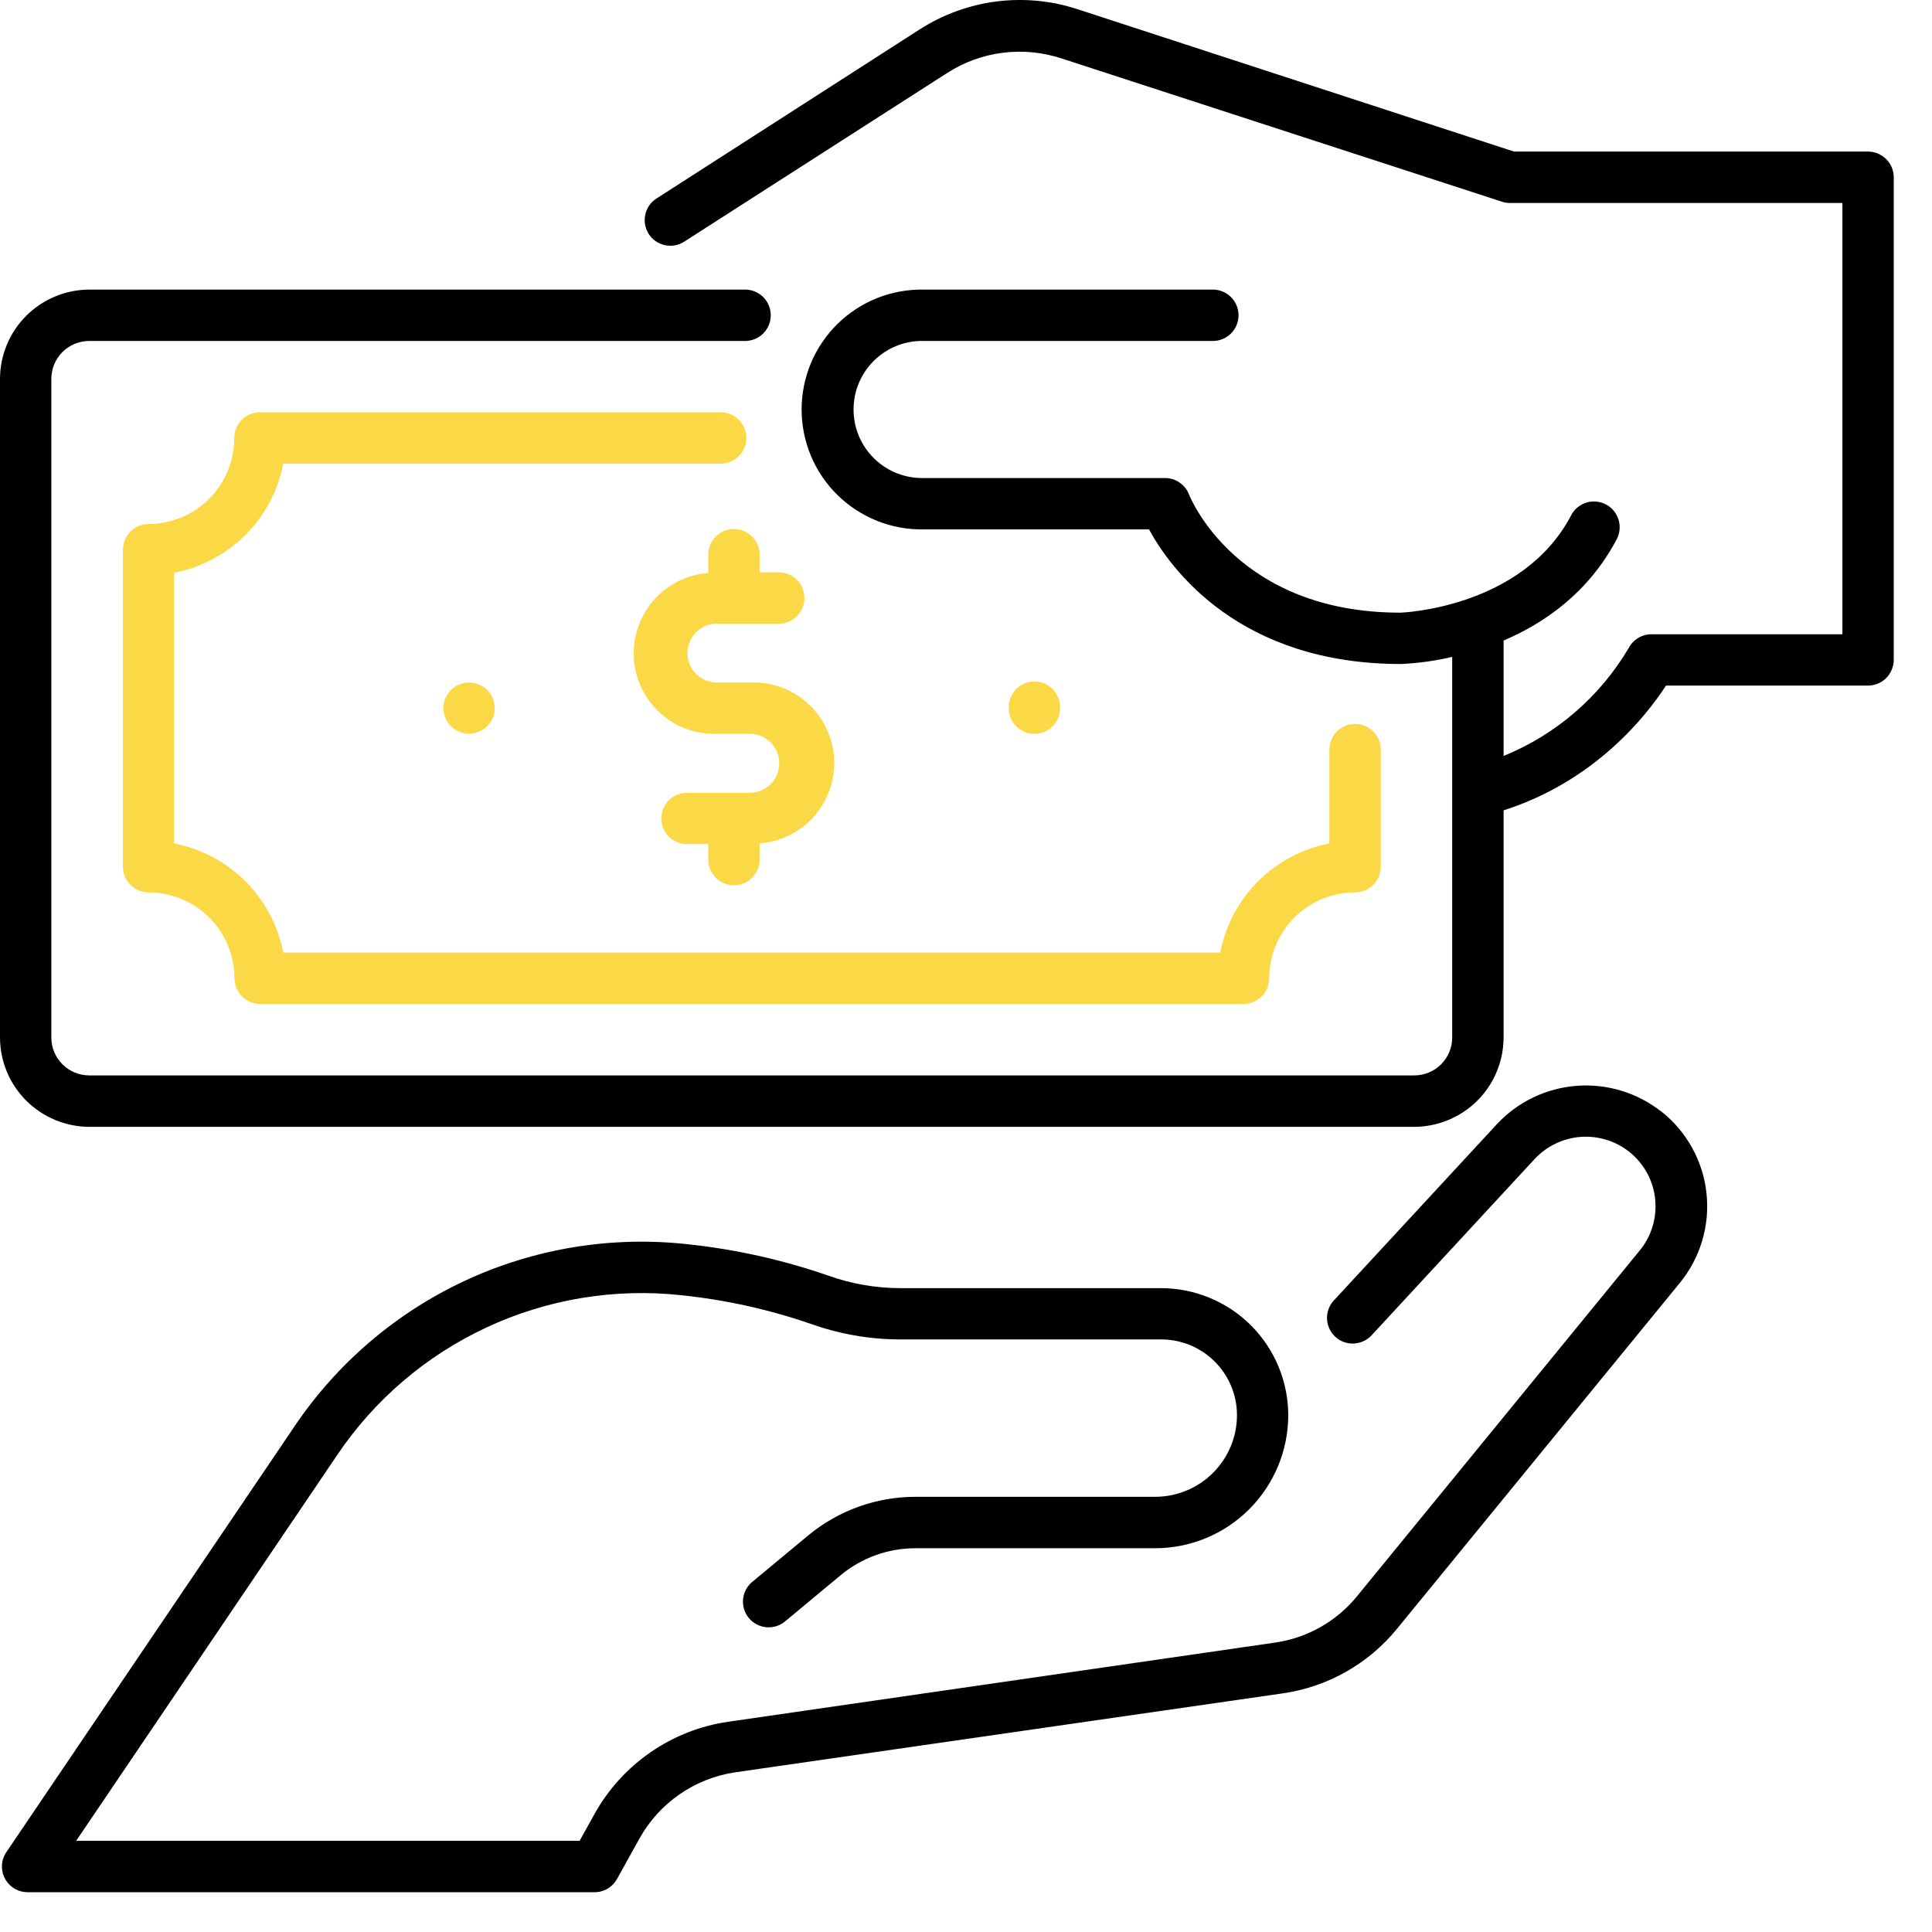<svg width="35" height="35" viewBox="0 0 35 35" fill="none" xmlns="http://www.w3.org/2000/svg">
<path d="M33.841 2.746H27.428L19.521 0.167C19.046 0.011 18.543 -0.036 18.047 0.027C17.552 0.091 17.077 0.265 16.657 0.535L11.893 3.596C11.841 3.628 11.797 3.671 11.762 3.721C11.727 3.772 11.703 3.828 11.69 3.888C11.677 3.947 11.675 4.009 11.686 4.069C11.697 4.129 11.72 4.187 11.752 4.238C11.785 4.289 11.828 4.334 11.878 4.369C11.928 4.404 11.985 4.428 12.045 4.441C12.104 4.454 12.166 4.455 12.226 4.445C12.286 4.434 12.344 4.411 12.395 4.378L17.159 1.322C17.463 1.126 17.807 1.001 18.166 0.956C18.525 0.91 18.889 0.946 19.232 1.059L27.212 3.655C27.258 3.67 27.307 3.678 27.356 3.677H33.377V11.49H29.917C29.832 11.49 29.748 11.514 29.676 11.558C29.603 11.602 29.544 11.666 29.504 11.742C28.983 12.623 28.187 13.309 27.239 13.695V11.604C27.984 11.286 28.78 10.733 29.288 9.769C29.317 9.715 29.334 9.655 29.34 9.594C29.346 9.533 29.339 9.472 29.321 9.413C29.303 9.355 29.274 9.301 29.235 9.253C29.196 9.206 29.148 9.167 29.094 9.139C29.04 9.11 28.98 9.092 28.919 9.087C28.858 9.081 28.797 9.087 28.738 9.105C28.68 9.123 28.625 9.153 28.578 9.192C28.531 9.231 28.492 9.279 28.464 9.333C27.579 11.024 25.381 11.099 25.369 11.099C22.424 11.099 21.574 9.043 21.54 8.958C21.506 8.871 21.447 8.795 21.369 8.742C21.292 8.688 21.2 8.66 21.106 8.66H16.736C16.571 8.664 16.406 8.635 16.252 8.575C16.097 8.514 15.957 8.423 15.838 8.308C15.719 8.192 15.625 8.054 15.56 7.901C15.496 7.748 15.463 7.584 15.463 7.418C15.463 7.252 15.496 7.088 15.56 6.936C15.625 6.783 15.719 6.645 15.838 6.529C15.957 6.413 16.097 6.322 16.252 6.262C16.406 6.201 16.571 6.172 16.736 6.177H21.952C22.015 6.179 22.078 6.169 22.136 6.147C22.195 6.125 22.249 6.091 22.294 6.048C22.339 6.004 22.375 5.952 22.4 5.894C22.425 5.836 22.437 5.774 22.437 5.712C22.437 5.649 22.425 5.587 22.4 5.529C22.375 5.471 22.339 5.419 22.294 5.375C22.249 5.332 22.195 5.298 22.136 5.276C22.078 5.254 22.015 5.244 21.952 5.246H16.736C16.448 5.241 16.161 5.293 15.892 5.399C15.624 5.506 15.379 5.665 15.173 5.867C14.967 6.07 14.803 6.311 14.691 6.577C14.58 6.844 14.522 7.129 14.522 7.418C14.522 7.707 14.58 7.993 14.691 8.259C14.803 8.526 14.967 8.767 15.173 8.969C15.379 9.171 15.624 9.33 15.892 9.437C16.161 9.544 16.448 9.596 16.736 9.59H20.815C21.204 10.303 22.448 12.029 25.379 12.029C25.692 12.015 26.003 11.972 26.308 11.9V18.796C26.308 18.977 26.236 19.152 26.107 19.281C25.979 19.409 25.804 19.482 25.622 19.482H1.617C1.435 19.482 1.261 19.41 1.132 19.281C1.003 19.153 0.93 18.979 0.93 18.797V6.863C0.93 6.681 1.002 6.507 1.131 6.378C1.26 6.249 1.434 6.177 1.616 6.177H13.478C13.541 6.179 13.603 6.169 13.662 6.147C13.721 6.125 13.774 6.091 13.82 6.048C13.865 6.004 13.901 5.952 13.926 5.894C13.95 5.836 13.963 5.774 13.963 5.712C13.963 5.649 13.95 5.587 13.926 5.529C13.901 5.471 13.865 5.419 13.82 5.375C13.774 5.332 13.721 5.298 13.662 5.276C13.603 5.254 13.541 5.244 13.478 5.246H1.617C1.188 5.248 0.778 5.419 0.475 5.721C0.172 6.024 0.001 6.435 0 6.863V18.797C0.001 19.226 0.172 19.636 0.475 19.939C0.778 20.241 1.188 20.412 1.617 20.414H25.622C26.05 20.412 26.461 20.241 26.764 19.939C27.067 19.636 27.237 19.226 27.239 18.797V14.68C28.907 14.149 29.84 12.946 30.181 12.42H33.841C33.964 12.42 34.083 12.371 34.17 12.284C34.257 12.196 34.306 12.078 34.307 11.955V3.212C34.307 3.088 34.258 2.97 34.17 2.883C34.083 2.795 33.965 2.746 33.841 2.746Z" fill="black"/>
<path d="M3.154 15.28V10.376C3.643 10.282 4.093 10.043 4.446 9.691C4.798 9.339 5.037 8.889 5.131 8.399H13.075C13.195 8.394 13.308 8.343 13.391 8.256C13.474 8.17 13.521 8.054 13.521 7.934C13.521 7.814 13.474 7.698 13.391 7.612C13.308 7.525 13.195 7.474 13.075 7.469H4.71C4.586 7.469 4.468 7.518 4.38 7.605C4.293 7.692 4.244 7.811 4.244 7.934C4.244 8.139 4.204 8.341 4.126 8.53C4.048 8.719 3.934 8.891 3.789 9.036C3.645 9.181 3.474 9.296 3.285 9.374C3.096 9.453 2.893 9.493 2.689 9.493C2.567 9.494 2.45 9.543 2.363 9.63C2.277 9.716 2.228 9.833 2.227 9.955V15.701C2.227 15.763 2.239 15.823 2.262 15.88C2.285 15.936 2.32 15.987 2.363 16.03C2.406 16.074 2.458 16.108 2.514 16.131C2.571 16.154 2.631 16.166 2.692 16.166C3.105 16.167 3.5 16.331 3.791 16.623C4.083 16.914 4.247 17.31 4.247 17.722C4.247 17.783 4.259 17.844 4.283 17.9C4.306 17.957 4.34 18.008 4.384 18.051C4.427 18.094 4.478 18.128 4.535 18.152C4.591 18.175 4.652 18.187 4.713 18.187H22.527C22.588 18.187 22.649 18.175 22.705 18.152C22.762 18.128 22.813 18.094 22.857 18.051C22.9 18.008 22.934 17.957 22.957 17.9C22.981 17.844 22.993 17.783 22.993 17.722C22.993 17.31 23.157 16.914 23.449 16.623C23.74 16.331 24.136 16.167 24.548 16.166C24.609 16.166 24.67 16.154 24.726 16.131C24.783 16.108 24.834 16.074 24.877 16.03C24.92 15.987 24.955 15.936 24.978 15.88C25.002 15.823 25.014 15.763 25.014 15.701V13.599C25.016 13.536 25.006 13.473 24.984 13.415C24.962 13.356 24.928 13.303 24.884 13.257C24.841 13.212 24.789 13.176 24.731 13.151C24.673 13.127 24.611 13.114 24.548 13.114C24.486 13.114 24.424 13.127 24.366 13.151C24.308 13.176 24.256 13.212 24.212 13.257C24.169 13.303 24.135 13.356 24.113 13.415C24.091 13.473 24.081 13.536 24.083 13.599V15.28C23.594 15.374 23.144 15.613 22.792 15.965C22.439 16.317 22.201 16.767 22.106 17.256H5.131C5.036 16.767 4.798 16.317 4.445 15.965C4.093 15.613 3.643 15.374 3.154 15.28Z" fill="#FBD846"/>
<path d="M13.008 11.299H14.127C14.247 11.294 14.36 11.243 14.444 11.156C14.527 11.069 14.573 10.954 14.573 10.834C14.573 10.713 14.527 10.598 14.444 10.511C14.36 10.425 14.247 10.373 14.127 10.368H13.761V10.069C13.764 10.006 13.754 9.944 13.731 9.885C13.709 9.826 13.675 9.773 13.632 9.727C13.588 9.682 13.536 9.646 13.479 9.621C13.421 9.597 13.359 9.584 13.296 9.584C13.233 9.584 13.171 9.597 13.113 9.621C13.056 9.646 13.003 9.682 12.96 9.727C12.916 9.773 12.883 9.826 12.86 9.885C12.838 9.944 12.828 10.006 12.831 10.069V10.38C12.448 10.409 12.092 10.587 11.84 10.876C11.588 11.165 11.46 11.541 11.483 11.924C11.506 12.307 11.679 12.665 11.964 12.922C12.25 13.178 12.624 13.312 13.008 13.294H13.583C13.725 13.294 13.861 13.351 13.961 13.451C14.061 13.551 14.117 13.687 14.117 13.828C14.117 13.97 14.061 14.105 13.961 14.206C13.861 14.306 13.725 14.362 13.583 14.362H12.466C12.403 14.359 12.34 14.369 12.282 14.392C12.223 14.414 12.169 14.447 12.124 14.491C12.079 14.534 12.043 14.587 12.018 14.644C11.993 14.702 11.981 14.764 11.981 14.827C11.981 14.89 11.993 14.952 12.018 15.01C12.043 15.068 12.079 15.12 12.124 15.163C12.169 15.207 12.223 15.24 12.282 15.263C12.34 15.285 12.403 15.295 12.466 15.292H12.831V15.592C12.836 15.712 12.887 15.825 12.974 15.908C13.06 15.991 13.176 16.038 13.296 16.038C13.416 16.038 13.531 15.991 13.618 15.908C13.705 15.825 13.756 15.712 13.761 15.592V15.278C14.144 15.25 14.5 15.072 14.752 14.783C15.005 14.494 15.133 14.117 15.11 13.733C15.087 13.35 14.913 12.992 14.628 12.736C14.342 12.479 13.967 12.346 13.583 12.364H13.008C12.936 12.367 12.864 12.355 12.797 12.329C12.73 12.304 12.669 12.265 12.617 12.216C12.566 12.166 12.524 12.106 12.496 12.04C12.468 11.974 12.454 11.903 12.454 11.831C12.454 11.76 12.468 11.689 12.496 11.623C12.524 11.557 12.566 11.497 12.617 11.447C12.669 11.398 12.73 11.359 12.797 11.333C12.864 11.308 12.936 11.296 13.008 11.299Z" fill="#FBD846"/>
<path d="M8.168 12.502C8.082 12.588 8.033 12.705 8.031 12.826C8.031 12.857 8.034 12.888 8.041 12.918C8.047 12.948 8.056 12.977 8.068 13.004C8.079 13.033 8.093 13.06 8.111 13.085C8.127 13.111 8.146 13.134 8.168 13.155C8.189 13.177 8.213 13.196 8.238 13.213C8.264 13.23 8.291 13.244 8.319 13.256C8.348 13.267 8.377 13.277 8.407 13.283C8.437 13.289 8.467 13.291 8.498 13.291C8.621 13.291 8.739 13.242 8.826 13.155C8.848 13.134 8.867 13.11 8.885 13.085C8.901 13.059 8.915 13.032 8.928 13.004C8.938 12.976 8.947 12.947 8.954 12.918C8.96 12.888 8.963 12.857 8.962 12.826C8.962 12.735 8.934 12.645 8.883 12.569C8.831 12.493 8.758 12.434 8.674 12.4C8.589 12.365 8.495 12.356 8.405 12.374C8.316 12.393 8.233 12.437 8.168 12.502H8.168Z" fill="#FBD846"/>
<path d="M18.352 13.088C18.369 13.113 18.389 13.136 18.41 13.158C18.459 13.207 18.517 13.244 18.582 13.267C18.646 13.291 18.716 13.299 18.784 13.293C18.852 13.286 18.919 13.264 18.977 13.229C19.036 13.193 19.087 13.145 19.125 13.088C19.142 13.063 19.157 13.035 19.168 13.007C19.18 12.979 19.189 12.95 19.195 12.921C19.201 12.891 19.204 12.861 19.204 12.831C19.207 12.768 19.197 12.705 19.175 12.647C19.152 12.588 19.119 12.534 19.075 12.489C19.032 12.444 18.98 12.408 18.922 12.383C18.864 12.358 18.802 12.346 18.739 12.346C18.676 12.346 18.614 12.358 18.556 12.383C18.499 12.408 18.447 12.444 18.403 12.489C18.36 12.534 18.326 12.588 18.303 12.647C18.281 12.705 18.271 12.768 18.274 12.831C18.274 12.861 18.277 12.891 18.283 12.921C18.289 12.95 18.298 12.979 18.309 13.007C18.321 13.035 18.335 13.062 18.352 13.088Z" fill="#FBD846"/>
<path d="M30.093 20.135C29.658 19.794 29.112 19.628 28.561 19.671C28.01 19.713 27.496 19.96 27.119 20.364L24.177 23.545C24.132 23.589 24.097 23.642 24.074 23.7C24.05 23.758 24.039 23.82 24.04 23.883C24.041 23.946 24.055 24.008 24.081 24.065C24.106 24.122 24.143 24.174 24.189 24.216C24.235 24.259 24.289 24.292 24.348 24.313C24.407 24.334 24.47 24.343 24.533 24.339C24.595 24.335 24.657 24.319 24.713 24.291C24.769 24.263 24.819 24.224 24.86 24.177L27.802 20.996C28.019 20.763 28.315 20.621 28.632 20.596C28.949 20.572 29.264 20.668 29.514 20.865C29.645 20.969 29.754 21.098 29.835 21.244C29.916 21.391 29.967 21.552 29.984 21.719C30.002 21.885 29.987 22.053 29.939 22.214C29.892 22.374 29.812 22.524 29.706 22.653L24.584 28.917C24.213 29.373 23.683 29.673 23.1 29.757L13.186 31.192C12.682 31.266 12.202 31.455 11.784 31.745C11.365 32.034 11.018 32.416 10.771 32.861L10.5 33.348H1.38L6.104 26.366C6.78 25.359 7.719 24.557 8.818 24.046C9.917 23.534 11.136 23.333 12.341 23.464C13.141 23.547 13.928 23.721 14.688 23.983C15.204 24.167 15.748 24.263 16.297 24.265H21.038C21.401 24.265 21.75 24.41 22.007 24.667C22.264 24.924 22.409 25.273 22.409 25.636C22.409 26.028 22.253 26.404 21.975 26.682C21.698 26.959 21.322 27.115 20.929 27.116H16.585C15.874 27.116 15.186 27.364 14.639 27.818L13.618 28.665C13.527 28.745 13.47 28.857 13.461 28.978C13.451 29.099 13.489 29.219 13.567 29.313C13.644 29.406 13.755 29.465 13.876 29.478C13.996 29.491 14.117 29.456 14.213 29.381L15.232 28.534C15.611 28.22 16.088 28.048 16.581 28.048H20.928C21.567 28.047 22.179 27.793 22.631 27.341C23.083 26.889 23.337 26.276 23.338 25.638C23.337 25.027 23.094 24.443 22.663 24.011C22.231 23.58 21.646 23.337 21.036 23.336H16.297C15.854 23.334 15.415 23.256 14.999 23.107C14.172 22.821 13.315 22.63 12.444 22.539C11.07 22.389 9.682 22.617 8.428 23.199C7.175 23.782 6.105 24.696 5.333 25.843L0.118 33.549C0.069 33.619 0.041 33.701 0.036 33.786C0.031 33.871 0.049 33.956 0.089 34.031C0.129 34.106 0.188 34.169 0.261 34.213C0.334 34.257 0.418 34.279 0.503 34.279H10.774C10.857 34.279 10.939 34.256 11.01 34.213C11.082 34.17 11.14 34.109 11.18 34.036L11.585 33.306C11.763 32.986 12.012 32.712 12.313 32.504C12.614 32.296 12.959 32.16 13.32 32.107L23.237 30.677C24.05 30.561 24.79 30.143 25.309 29.506L30.431 23.242C30.615 23.017 30.753 22.758 30.836 22.479C30.919 22.2 30.946 21.908 30.915 21.619C30.884 21.329 30.796 21.049 30.655 20.795C30.515 20.54 30.325 20.316 30.096 20.135H30.093Z" fill="black"/>
</svg>
